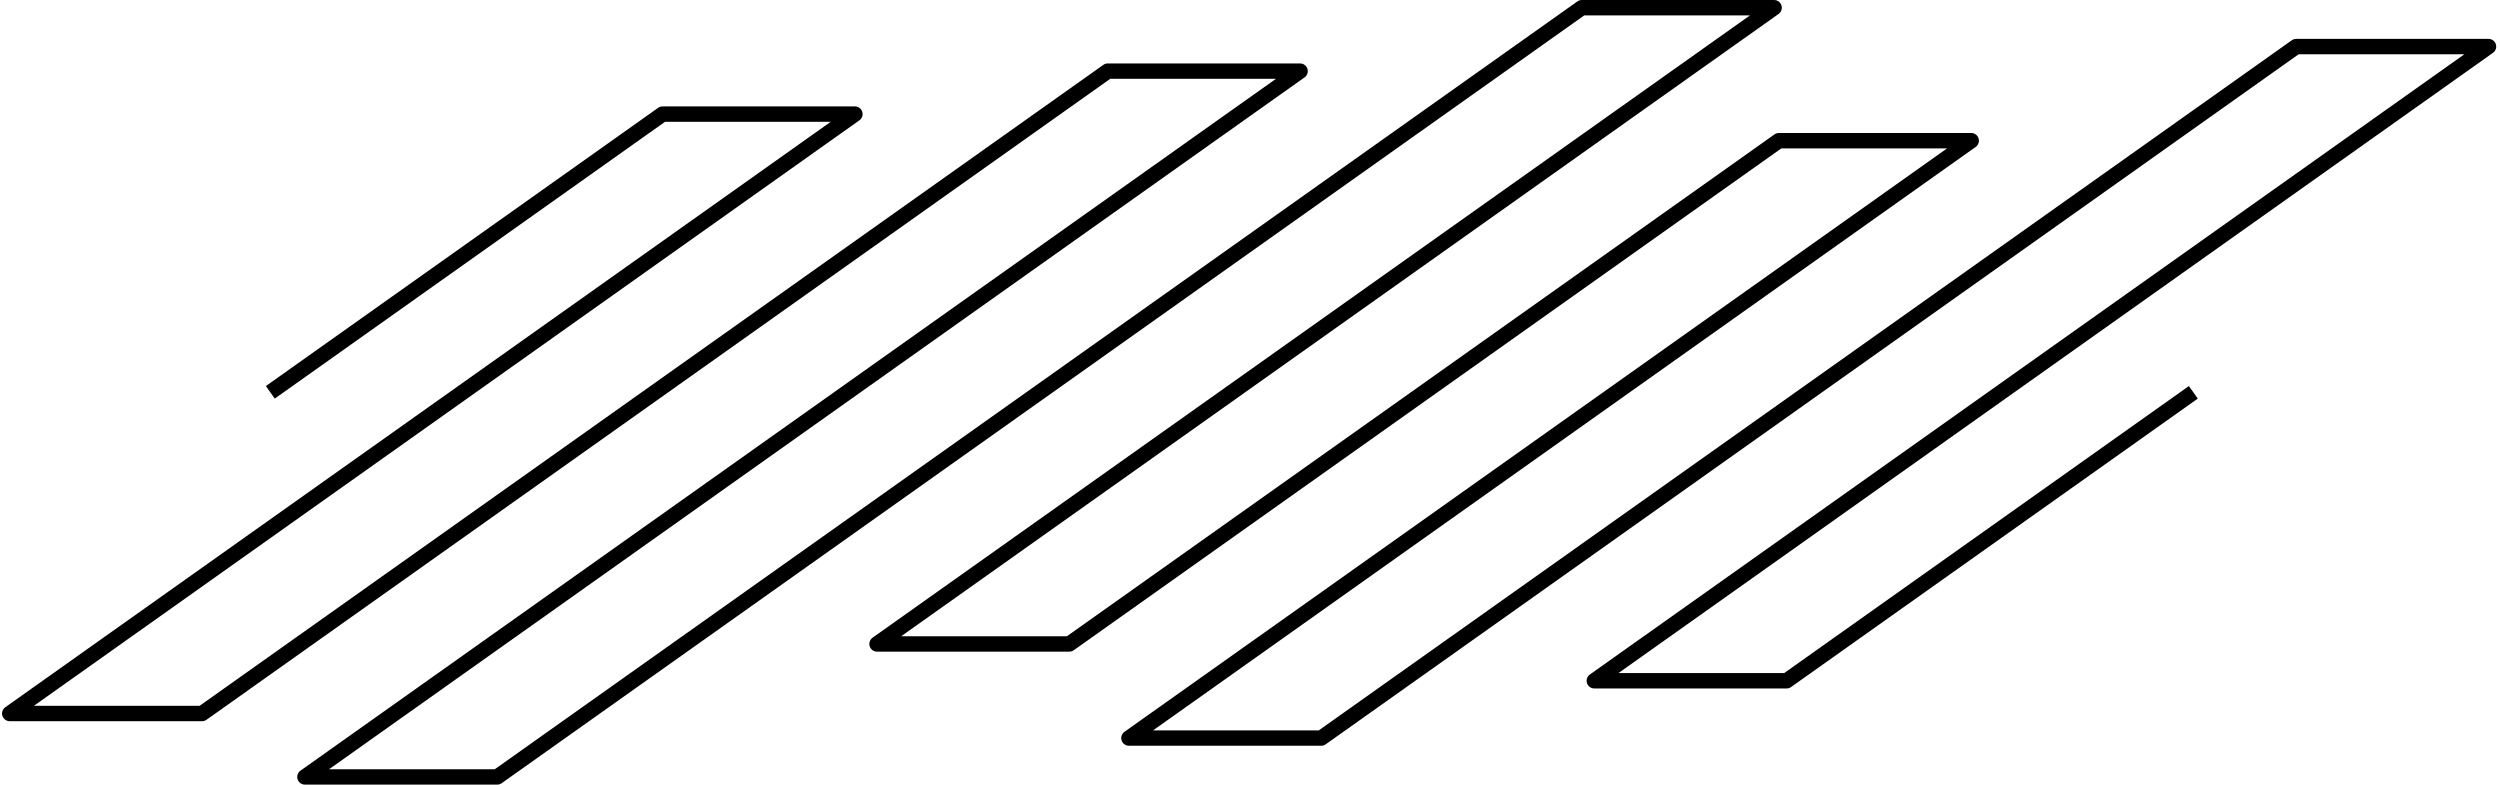<svg width="325" height="102" viewBox="0 0 325 102" fill="none" xmlns="http://www.w3.org/2000/svg">
<path d="M35.141 51.001L86.139 14.831H111.138L60.14 51.001L1.267 92.756H26.266L85.139 51.001L144.012 9.246H169.011L110.138 51.001L39.64 101.001H64.64L135.137 51.001L205.635 1.001H230.635L160.137 51.001L114.013 83.714H139.012L185.136 51.001L231.26 18.288H256.259L210.135 51.001L146.762 95.948H171.761L235.134 51.001L298.507 6.054H323.507L260.134 51.001L207.26 88.501H232.259L285.133 51.001" stroke="black" stroke-width="2" stroke-linejoin="round"/>
</svg>
